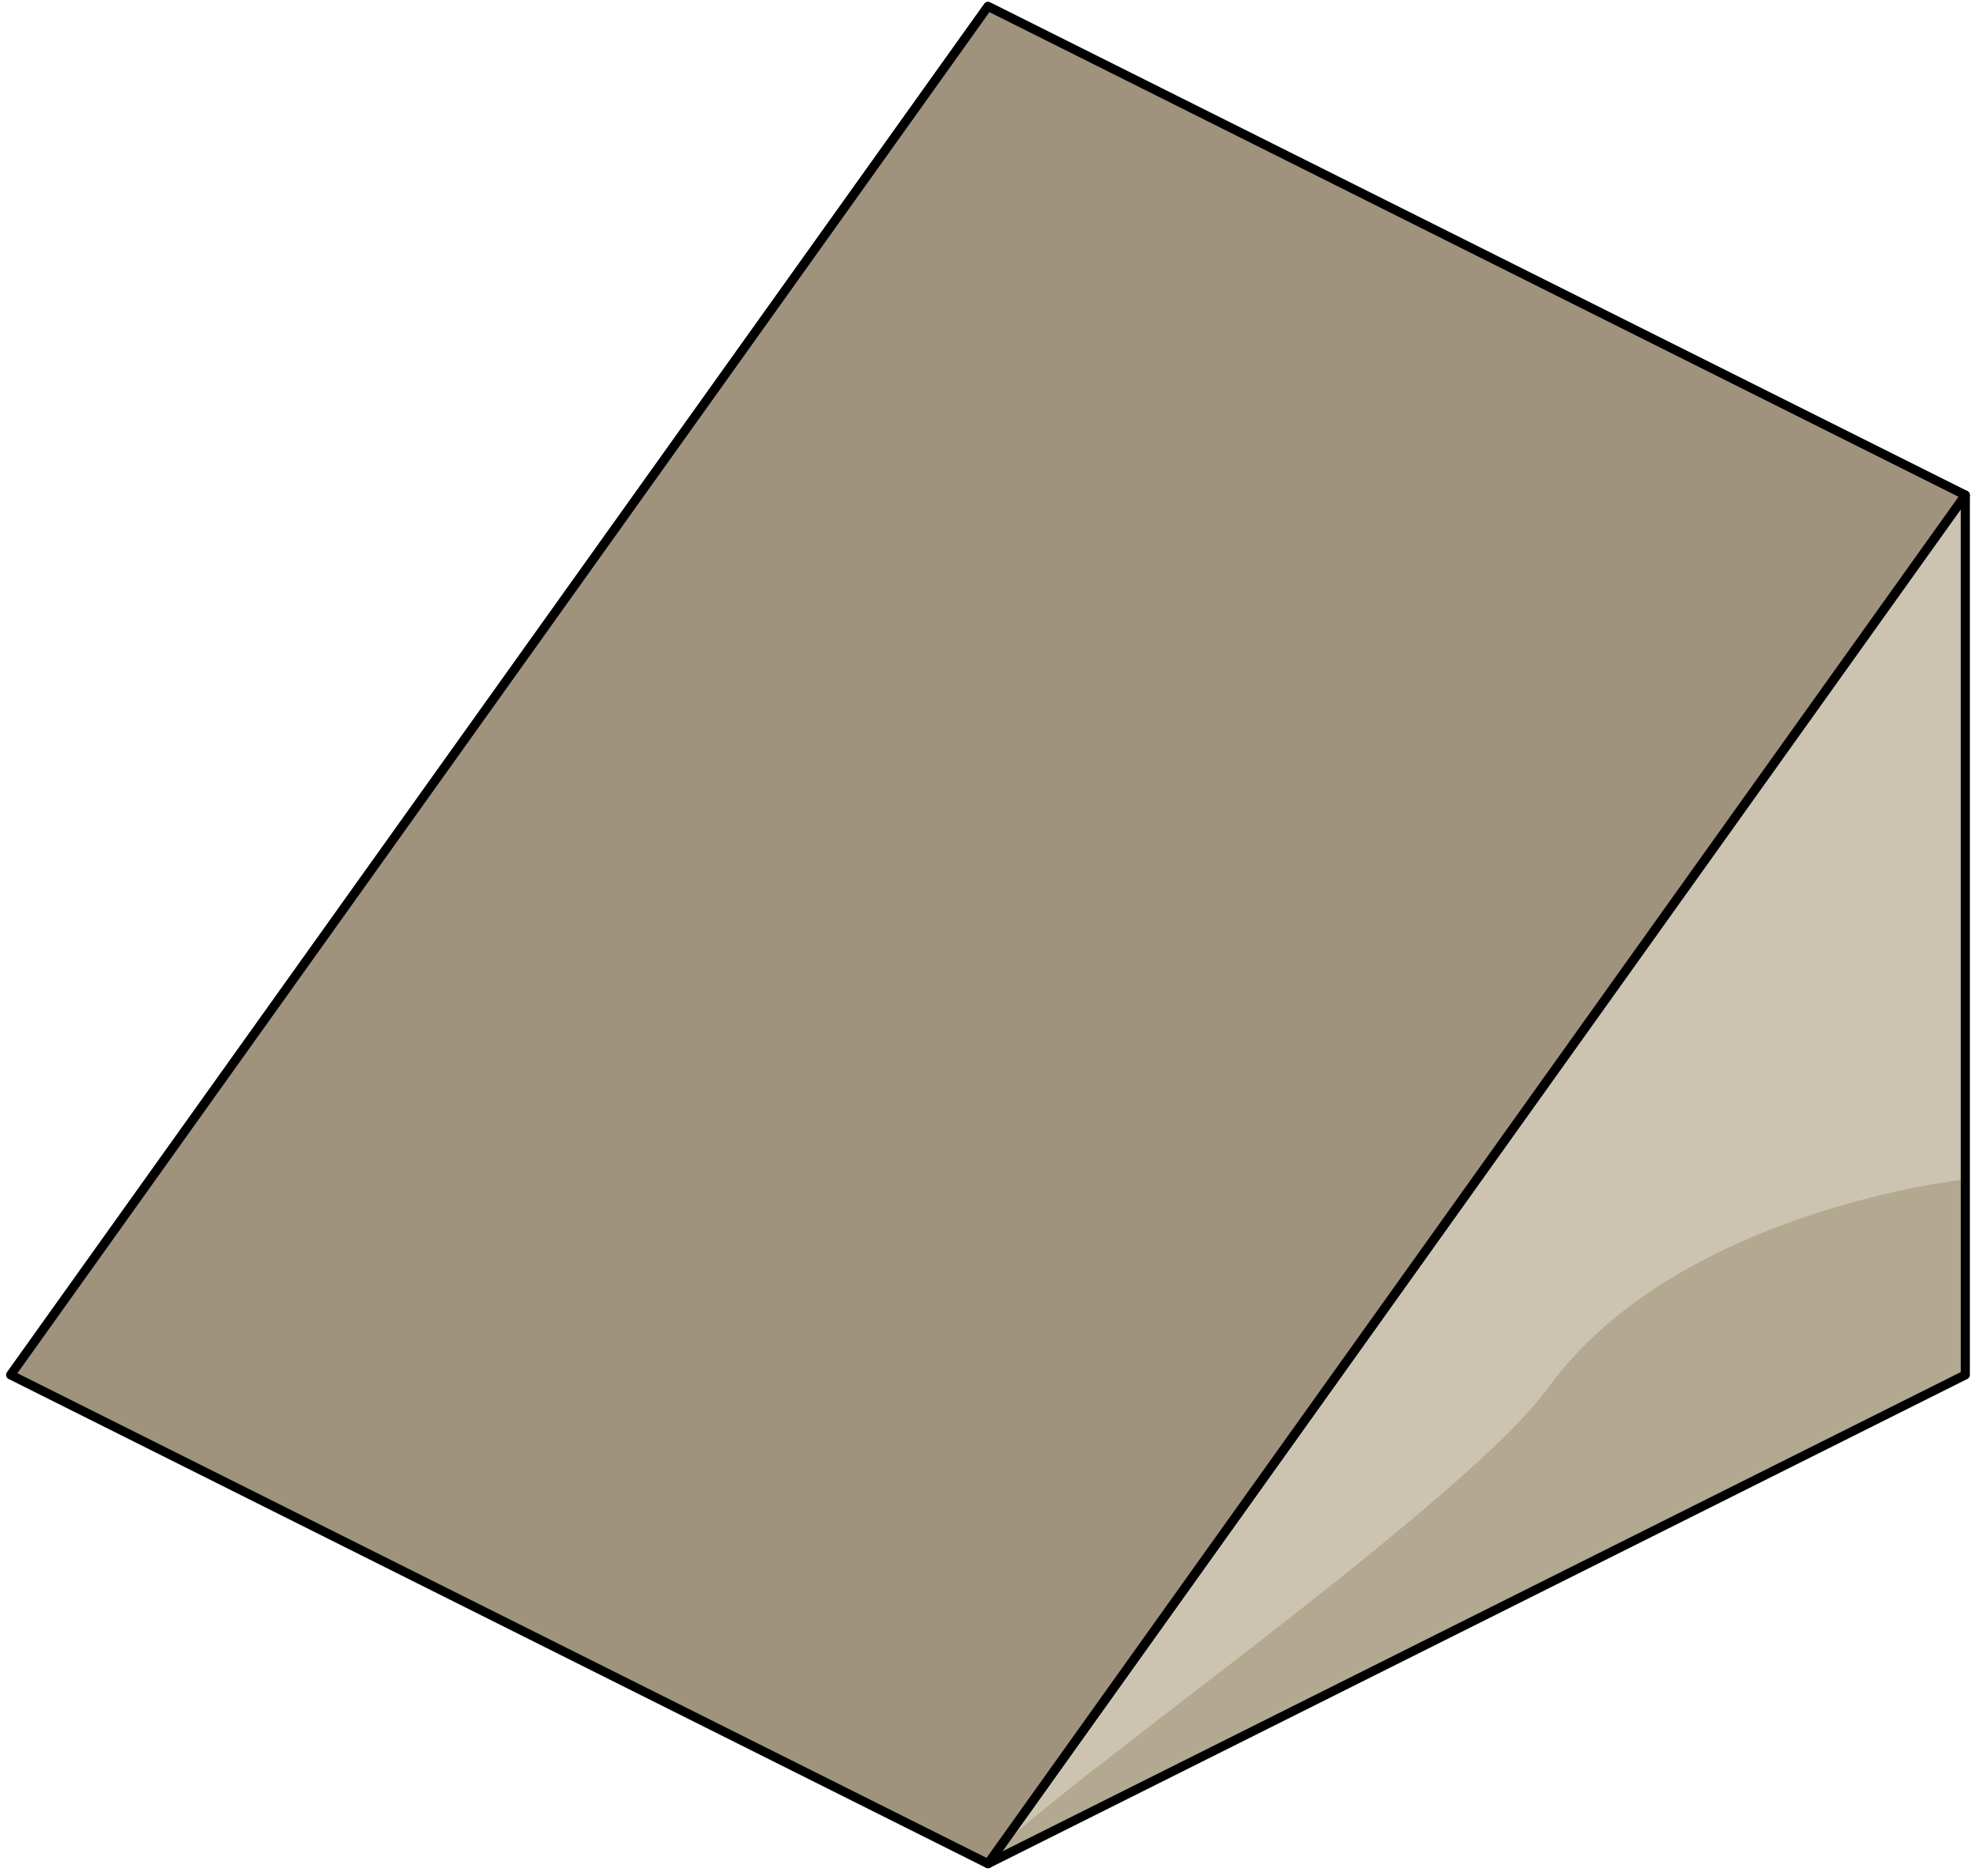 <?xml version="1.0" encoding="UTF-8" standalone="no"?><!DOCTYPE svg PUBLIC "-//W3C//DTD SVG 1.1//EN" "http://www.w3.org/Graphics/SVG/1.1/DTD/svg11.dtd"><svg width="100%" height="100%" viewBox="0 0 217 206" version="1.1" xmlns="http://www.w3.org/2000/svg" xmlns:xlink="http://www.w3.org/1999/xlink" xml:space="preserve" xmlns:serif="http://www.serif.com/" style="fill-rule:evenodd;clip-rule:evenodd;stroke-linecap:round;stroke-linejoin:round;stroke-miterlimit:1.5;"><g id="Sand_Ramp_RightUp_high-angle1"><path d="M215.828,54.358l0,96.599l-107.331,53.665l107.331,-150.264Z" style="fill:#ccc3b0;"/><clipPath id="_clip1"><path d="M215.828,54.358l0,96.599l-107.331,53.665l107.331,-150.264Z"/></clipPath><g clip-path="url(#_clip1)"><path d="M215.828,129.49c0,0 -31.636,3.353 -45.85,22.926c-9.913,13.649 -61.556,48.959 -61.481,52.206c0.588,25.514 -65.459,-90.508 -107.331,-75.132c-41.872,15.377 -13.212,68.526 -13.212,68.526l160.009,19.073l73.232,-47.349l-5.367,-40.25Z" style="fill:#b3a890;"/></g><path d="M215.828,54.358l0,96.599l-107.331,53.665l107.331,-150.264Z" style="fill:none;stroke:#000;stroke-width:1px;"/><path d="M215.828,54.358l-107.331,150.264l-107.331,-53.665l107.331,-150.264l107.331,53.665Z" style="fill:#9f937d;stroke:#000;stroke-width:1px;"/></g></svg>